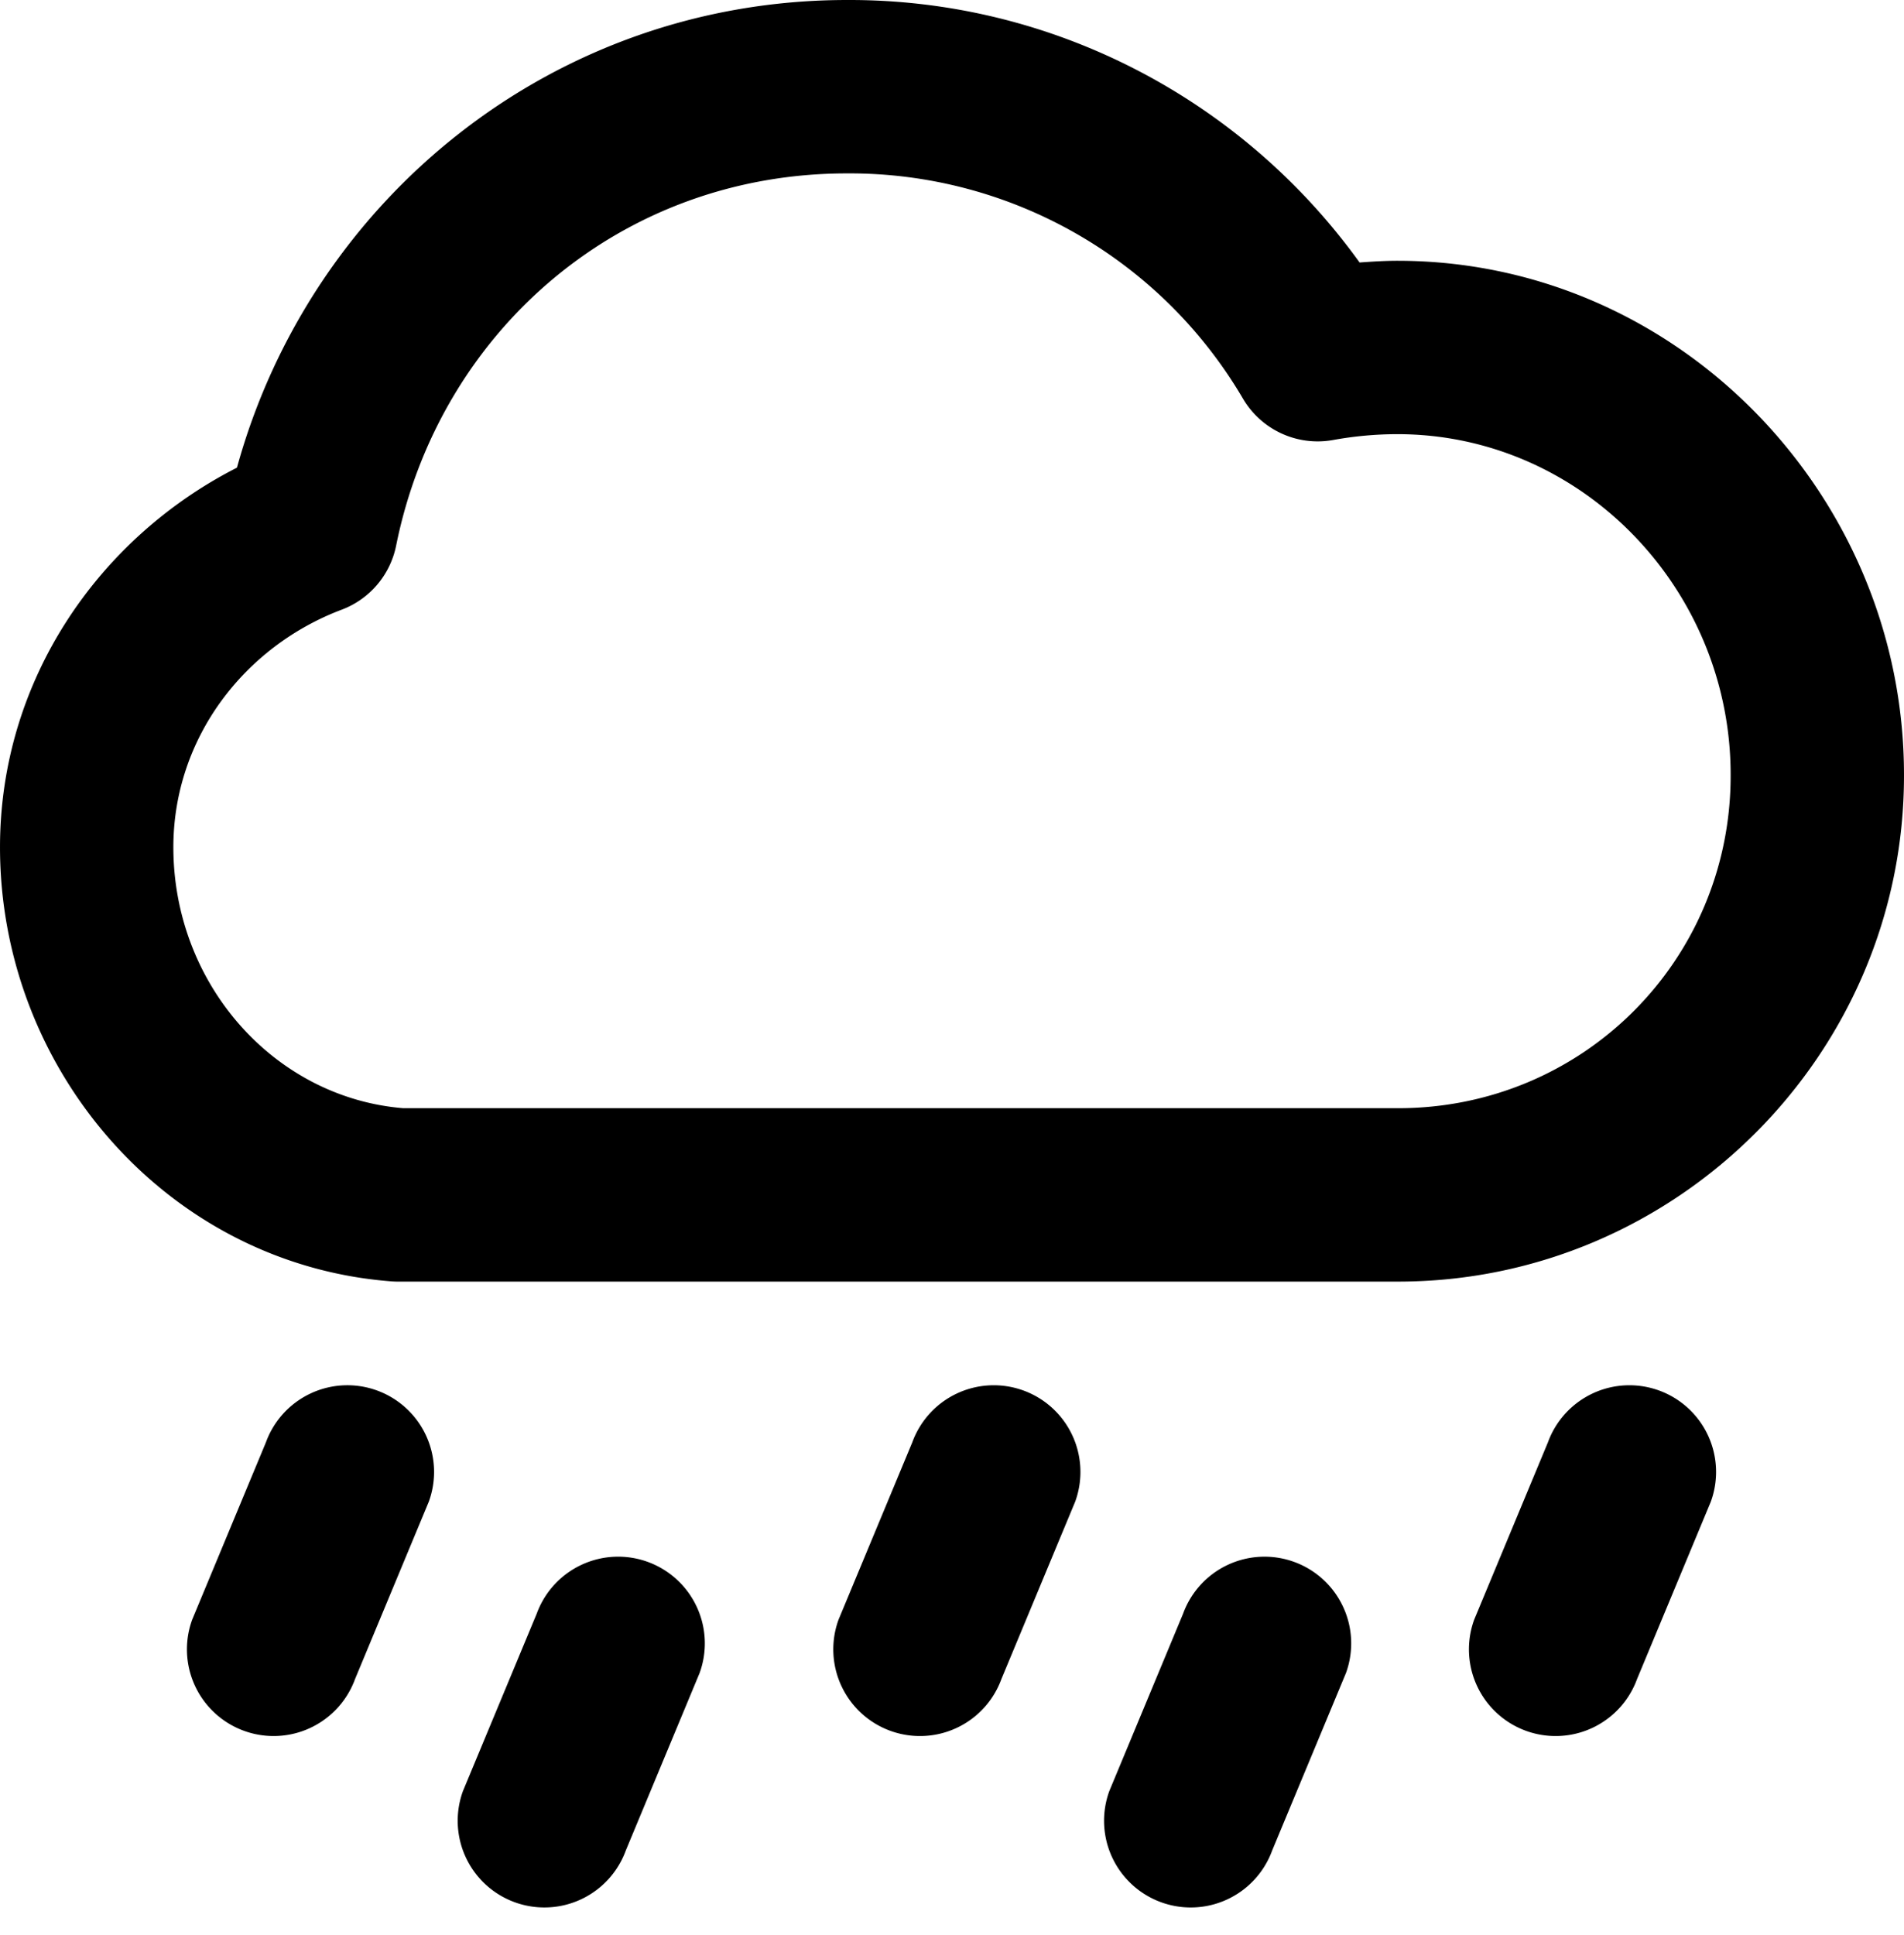 <?xml version="1.0" encoding="UTF-8" standalone="no"?>
<svg
   xmlns:dc="http://purl.org/dc/elements/1.1/"
   xmlns:cc="http://creativecommons.org/ns#"
   xmlns:rdf="http://www.w3.org/1999/02/22-rdf-syntax-ns#"
   xmlns:svg="http://www.w3.org/2000/svg"
   xmlns="http://www.w3.org/2000/svg"
   xmlns:sodipodi="http://sodipodi.sourceforge.net/DTD/sodipodi-0.dtd"
   xmlns:inkscape="http://www.inkscape.org/namespaces/inkscape"
   width="263.595"
   height="267.791"
   viewBox="0 0 263.595 267.791"
   version="1.1"
   id="svg16"
   sodipodi:docname="rain-heavy.svg"
   inkscape:version="0.92.4 (5da689c313, 2019-01-14)">
  <defs
     id="defs20" />
  <sodipodi:namedview
     pagecolor="#ffffff"
     bordercolor="#666666"
     borderopacity="1"
     objecttolerance="10"
     gridtolerance="10"
     guidetolerance="10"
     inkscape:pageopacity="0"
     inkscape:pageshadow="2"
     inkscape:window-width="1920"
     inkscape:window-height="1017"
     id="namedview18"
     showgrid="false"
     inkscape:zoom="0.88128433"
     inkscape:cx="-4.3674071"
     inkscape:cy="133.89549"
     inkscape:window-x="-8"
     inkscape:window-y="-8"
     inkscape:window-maximized="1"
     inkscape:current-layer="g14" />
  <g
     transform="translate(-0.5 0)"
     id="g14">
    <path
       id="path12"
       style="color:#000000;font-style:normal;font-variant:normal;font-weight:normal;font-stretch:normal;font-size:medium;line-height:normal;font-family:sans-serif;font-variant-ligatures:normal;font-variant-position:normal;font-variant-caps:normal;font-variant-numeric:normal;font-variant-alternates:normal;font-feature-settings:normal;text-indent:0;text-align:start;text-decoration:none;text-decoration-line:none;text-decoration-style:solid;text-decoration-color:#000000;letter-spacing:normal;word-spacing:normal;text-transform:none;writing-mode:lr-tb;direction:ltr;text-orientation:mixed;dominant-baseline:auto;baseline-shift:baseline;text-anchor:start;white-space:normal;shape-padding:0;clip-rule:nonzero;display:inline;overflow:visible;visibility:visible;opacity:1;isolation:auto;mix-blend-mode:normal;color-interpolation:sRGB;color-interpolation-filters:linearRGB;solid-color:#000000;solid-opacity:1;vector-effect:none;fill:#000000;fill-opacity:1;fill-rule:nonzero;stroke:none;stroke-width:24;stroke-linecap:round;stroke-linejoin:round;stroke-miterlimit:4;stroke-dasharray:none;stroke-dashoffset:0;stroke-opacity:1;color-rendering:auto;image-rendering:auto;shape-rendering:auto;text-rendering:auto;enable-background:accumulate"
       d="M 117.727,9.531e-4 C 77.206,0.016 43.57,27.463 33.305,64.726 14.12,74.498 0.501,94.167 0.501,117.261 c 0,30.921 23.284,57.734 54.195,60.086 a 12.001,12.001 0 0 0 0.91,0.035 h 138.322 0.023 v -0.002 c 38.623,0.06 70.209,-31.527 70.143,-70.152 -0.005,-38.639 -31.252,-71.137 -70.145,-71.137 a 12.001,12.001 0 0 0 -0.012,0 c -1.741,0.002 -3.478,0.114 -5.213,0.238 C 172.372,13.617 146.035,-0.128 117.727,9.531e-4 Z M 117.76,23.999 a 12.001,12.001 0 0 0 0.059,0 c 22.521,-0.109 43.351,11.748 54.756,31.168 a 12.001,12.001 0 0 0 12.496,5.73 c 2.93,-0.533 5.901,-0.803 8.879,-0.807 0.002,0 0.004,0 0.006,0 25.502,0.003 46.139,21.398 46.139,47.146 a 12.001,12.001 0 0 0 0,0.023 c 0.048,25.636 -20.485,46.169 -46.121,46.121 a 12.001,12.001 0 0 0 -0.021,0 H 56.333 C 38.42,151.915 24.501,136.149 24.501,117.261 c 0,-15.087 9.825,-27.795 23.311,-32.881 a 12.001,12.001 0 0 0 7.529,-8.859 C 61.309,45.882 86.349,23.999 117.76,23.999 Z m 112.422,168.45 a 12,12 0 0 1 7.172,15.381 l -10.213,24.551 a 12,12 0 0 1 -22.553,-8.208 l 10.213,-24.551 a 12,12 0 0 1 15.381,-7.172 z m -50.515,23.726 a 12,12 0 0 1 7.172,15.381 l -10.213,24.551 a 12,12 0 0 1 -22.553,-8.208 l 10.213,-24.551 a 12,12 0 0 1 15.381,-7.172 z m -37.485,-23.726 a 12,12 0 0 1 7.172,15.381 l -10.213,24.551 a 12,12 0 0 1 -22.553,-8.208 l 10.213,-24.551 a 12,12 0 0 1 15.381,-7.172 z m -52,23.726 a 12,12 0 0 1 7.172,15.381 L 87.142,256.106 A 12,12 0 0 1 64.589,247.898 L 74.802,223.347 a 12,12 0 0 1 15.381,-7.172 z m -37.485,-23.726 a 12,12 0 0 1 7.172,15.381 L 49.657,232.38 A 12,12 0 0 1 27.104,224.172 L 37.317,199.621 a 12,12 0 0 1 15.381,-7.172 z" />
  </g>
</svg>
